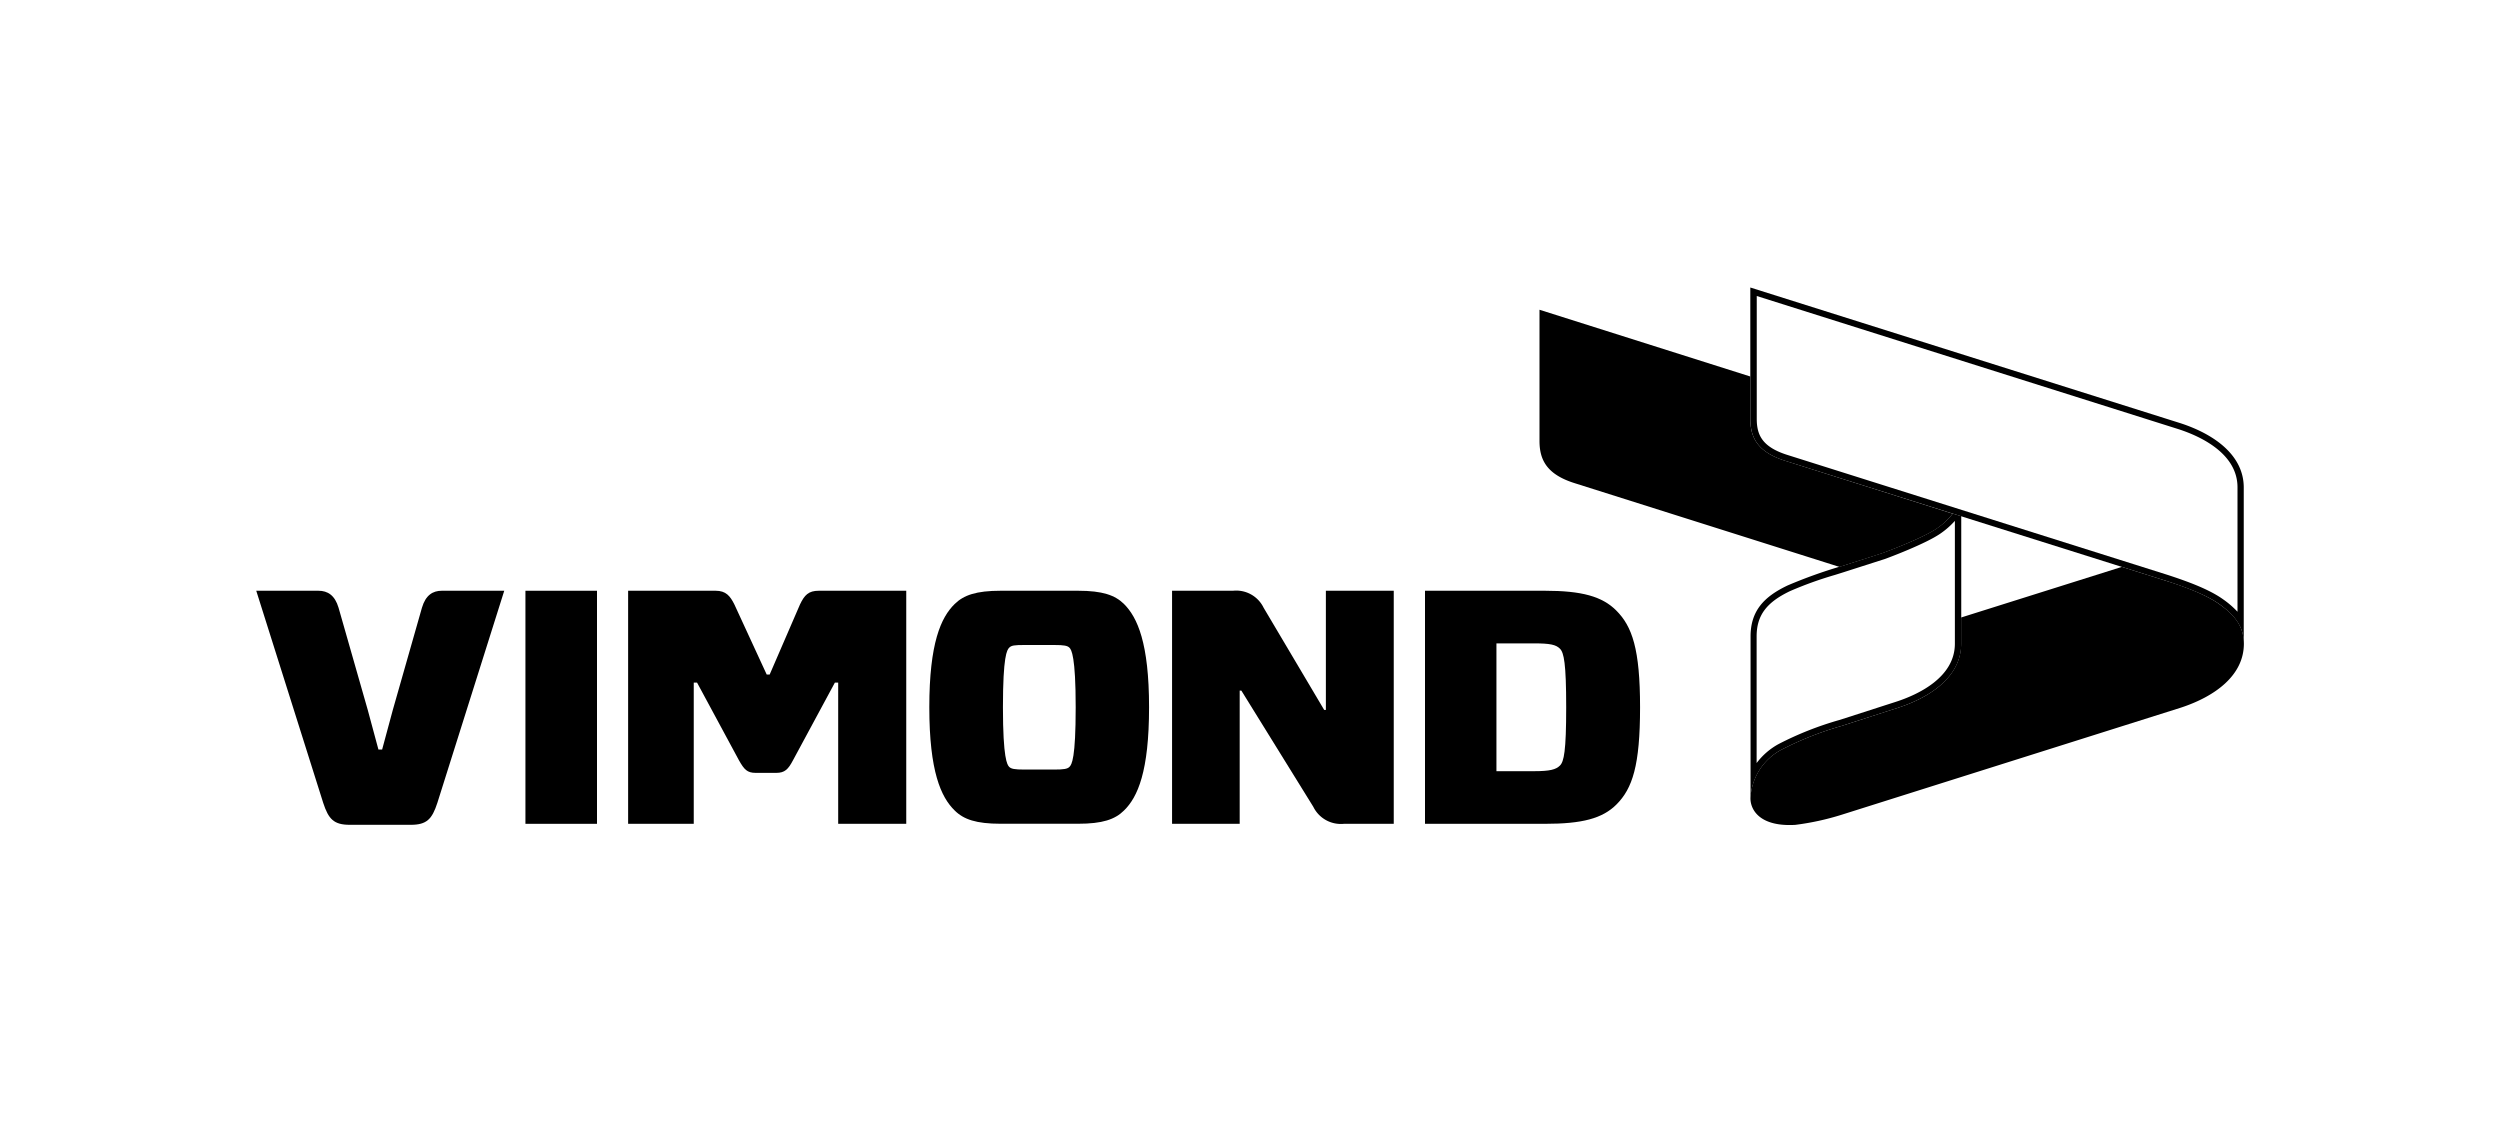 <svg id="Partner" xmlns="http://www.w3.org/2000/svg" viewBox="0 0 400 180"><defs><style>.cls-1{fill:#000;}</style></defs><title>jz17-partner-vimond</title><path class="cls-1" d="M67.51,97.24l-4.66,16.35-1.71,6.34h-.59l-1.71-6.34L54.17,97.24c-.59-2-1.74-2.72-3.22-2.72H41l10.71,33.93c.85,2.61,1.7,3.52,4.26,3.52h9.75c2.56,0,3.41-.91,4.26-3.52L80.68,94.52h-10C69.25,94.52,68.1,95.22,67.51,97.24Z"/><rect class="cls-1" x="84.07" y="94.52" width="11.45" height="37.29"/><path class="cls-1" d="M128,96.71l-4.85,11.21h-.48l-5.17-11.21c-.68-1.36-1.35-2.19-3-2.19h-14v37.29H111V109.22h.53l6.71,12.44c.83,1.46,1.3,2,2.68,2h3.27c1.38,0,1.92-.57,2.68-2l6.71-12.44h.53v22.59H145V94.52H131C129.37,94.52,128.72,95.2,128,96.71Z"/><path class="cls-1" d="M172.5,94.52H160.09c-3.89,0-5.91.7-7.35,2.13-2.18,2.13-4.05,6.23-4.05,16.51s1.87,14.38,4.05,16.51c1.44,1.44,3.46,2.13,7.35,2.13H172.5c3.89,0,5.91-.69,7.35-2.13,2.18-2.13,4-6.23,4-16.51s-1.87-14.38-4-16.51C178.41,95.22,176.39,94.52,172.5,94.52Zm-1.39,28.18c-.32.32-.85.43-2.45.43h-4.74c-1.6,0-2.13-.11-2.45-.43s-1-1.33-1-9.54.64-9.16,1-9.53.85-.43,2.45-.43h4.74c1.6,0,2.13.11,2.45.43s1,1.38,1,9.53S171.49,122.33,171.11,122.7Z"/><path class="cls-1" d="M212.14,113.59h-.27l-9.69-16.35a4.87,4.87,0,0,0-4.9-2.72h-9.75v37.29h10.82V110.5h.27l11.51,18.59a4.91,4.91,0,0,0,4.9,2.72H223V94.52H212.14Z"/><path class="cls-1" d="M258.59,97.67c-2.24-2.24-5.49-3.15-11.4-3.15H228v37.29h19.23c5.91,0,9.16-.85,11.4-3.09,2.56-2.56,3.78-6.23,3.78-15.55S261.15,100.22,258.59,97.67Zm-9,24.82c-.64.64-1.6.9-4.16.9h-6V102.94h6c2.61,0,3.52.21,4.16.85s1,2.35,1,9.38S250.23,121.85,249.59,122.49Z"/><path class="cls-1" d="M348.9,67.72,280.05,46V67c0,3.11,1.25,5.4,5.73,6.78L346.5,92.91c2.45.8,6.3,2.11,8.6,3.76,2.86,2.06,3.9,3.93,3.9,6.32V78C359,72.9,354.4,69.52,348.9,67.72ZM358,97.88a14.41,14.41,0,0,0-2.32-2c-2.26-1.62-5.75-2.88-8.87-3.9L286.08,72.82c-4.17-1.29-5-3.26-5-5.82V47.36L348.6,68.68c3.5,1.14,9.4,3.88,9.4,9.29Z"/><path class="cls-1" d="M355.1,96.67c-2.29-1.65-6.15-3-8.6-3.76l-7-2.21-25.72,8.1V103c0,5.07-4.6,8.45-10.1,10.24l-9,2.9a52,52,0,0,0-9.61,3.79,9.3,9.3,0,0,0-5,7.79h0c0,1.89,1.53,4.58,7.16,4.26a42.22,42.22,0,0,0,7.46-1.63l54.23-17.12c5.5-1.8,10.1-5.17,10.1-10.24C359,100.59,358,98.72,355.1,96.67Z"/><path class="cls-1" d="M285.78,73.77c-4.48-1.38-5.73-3.66-5.73-6.78V60.24L246.32,49.56v21c0,3.11,1.25,5.4,5.73,6.78l42.28,13.37.34-.11c2.58-.83,4.36-1.38,6.61-2.12,0,0,6.45-2.37,8.74-4a10.81,10.81,0,0,0,2.41-2.29Z"/><path class="cls-1" d="M312.44,82.17A10.81,10.81,0,0,1,310,84.46c-2.29,1.65-8.74,4-8.74,4-2.25.74-4,1.29-6.61,2.12A77.22,77.22,0,0,0,286,93.68c-3.69,1.76-5.91,4-5.91,8.15v25.89a9.3,9.3,0,0,1,5-7.79,52,52,0,0,1,9.61-3.79l9-2.9c5.5-1.8,10.1-5.17,10.1-10.24V82.59Zm.34,20.82c0,5.41-5.9,8.15-9.41,9.29l-9,2.9a52.15,52.15,0,0,0-9.78,3.86,10.91,10.91,0,0,0-3.53,3.05V101.83c0-3.34,1.55-5.44,5.34-7.25a60.26,60.26,0,0,1,7.22-2.6l1.37-.43,2.87-.92,3.75-1.2c.3-.11,6.64-2.45,9-4.16a12.81,12.81,0,0,0,2.17-1.93Z"/></svg>